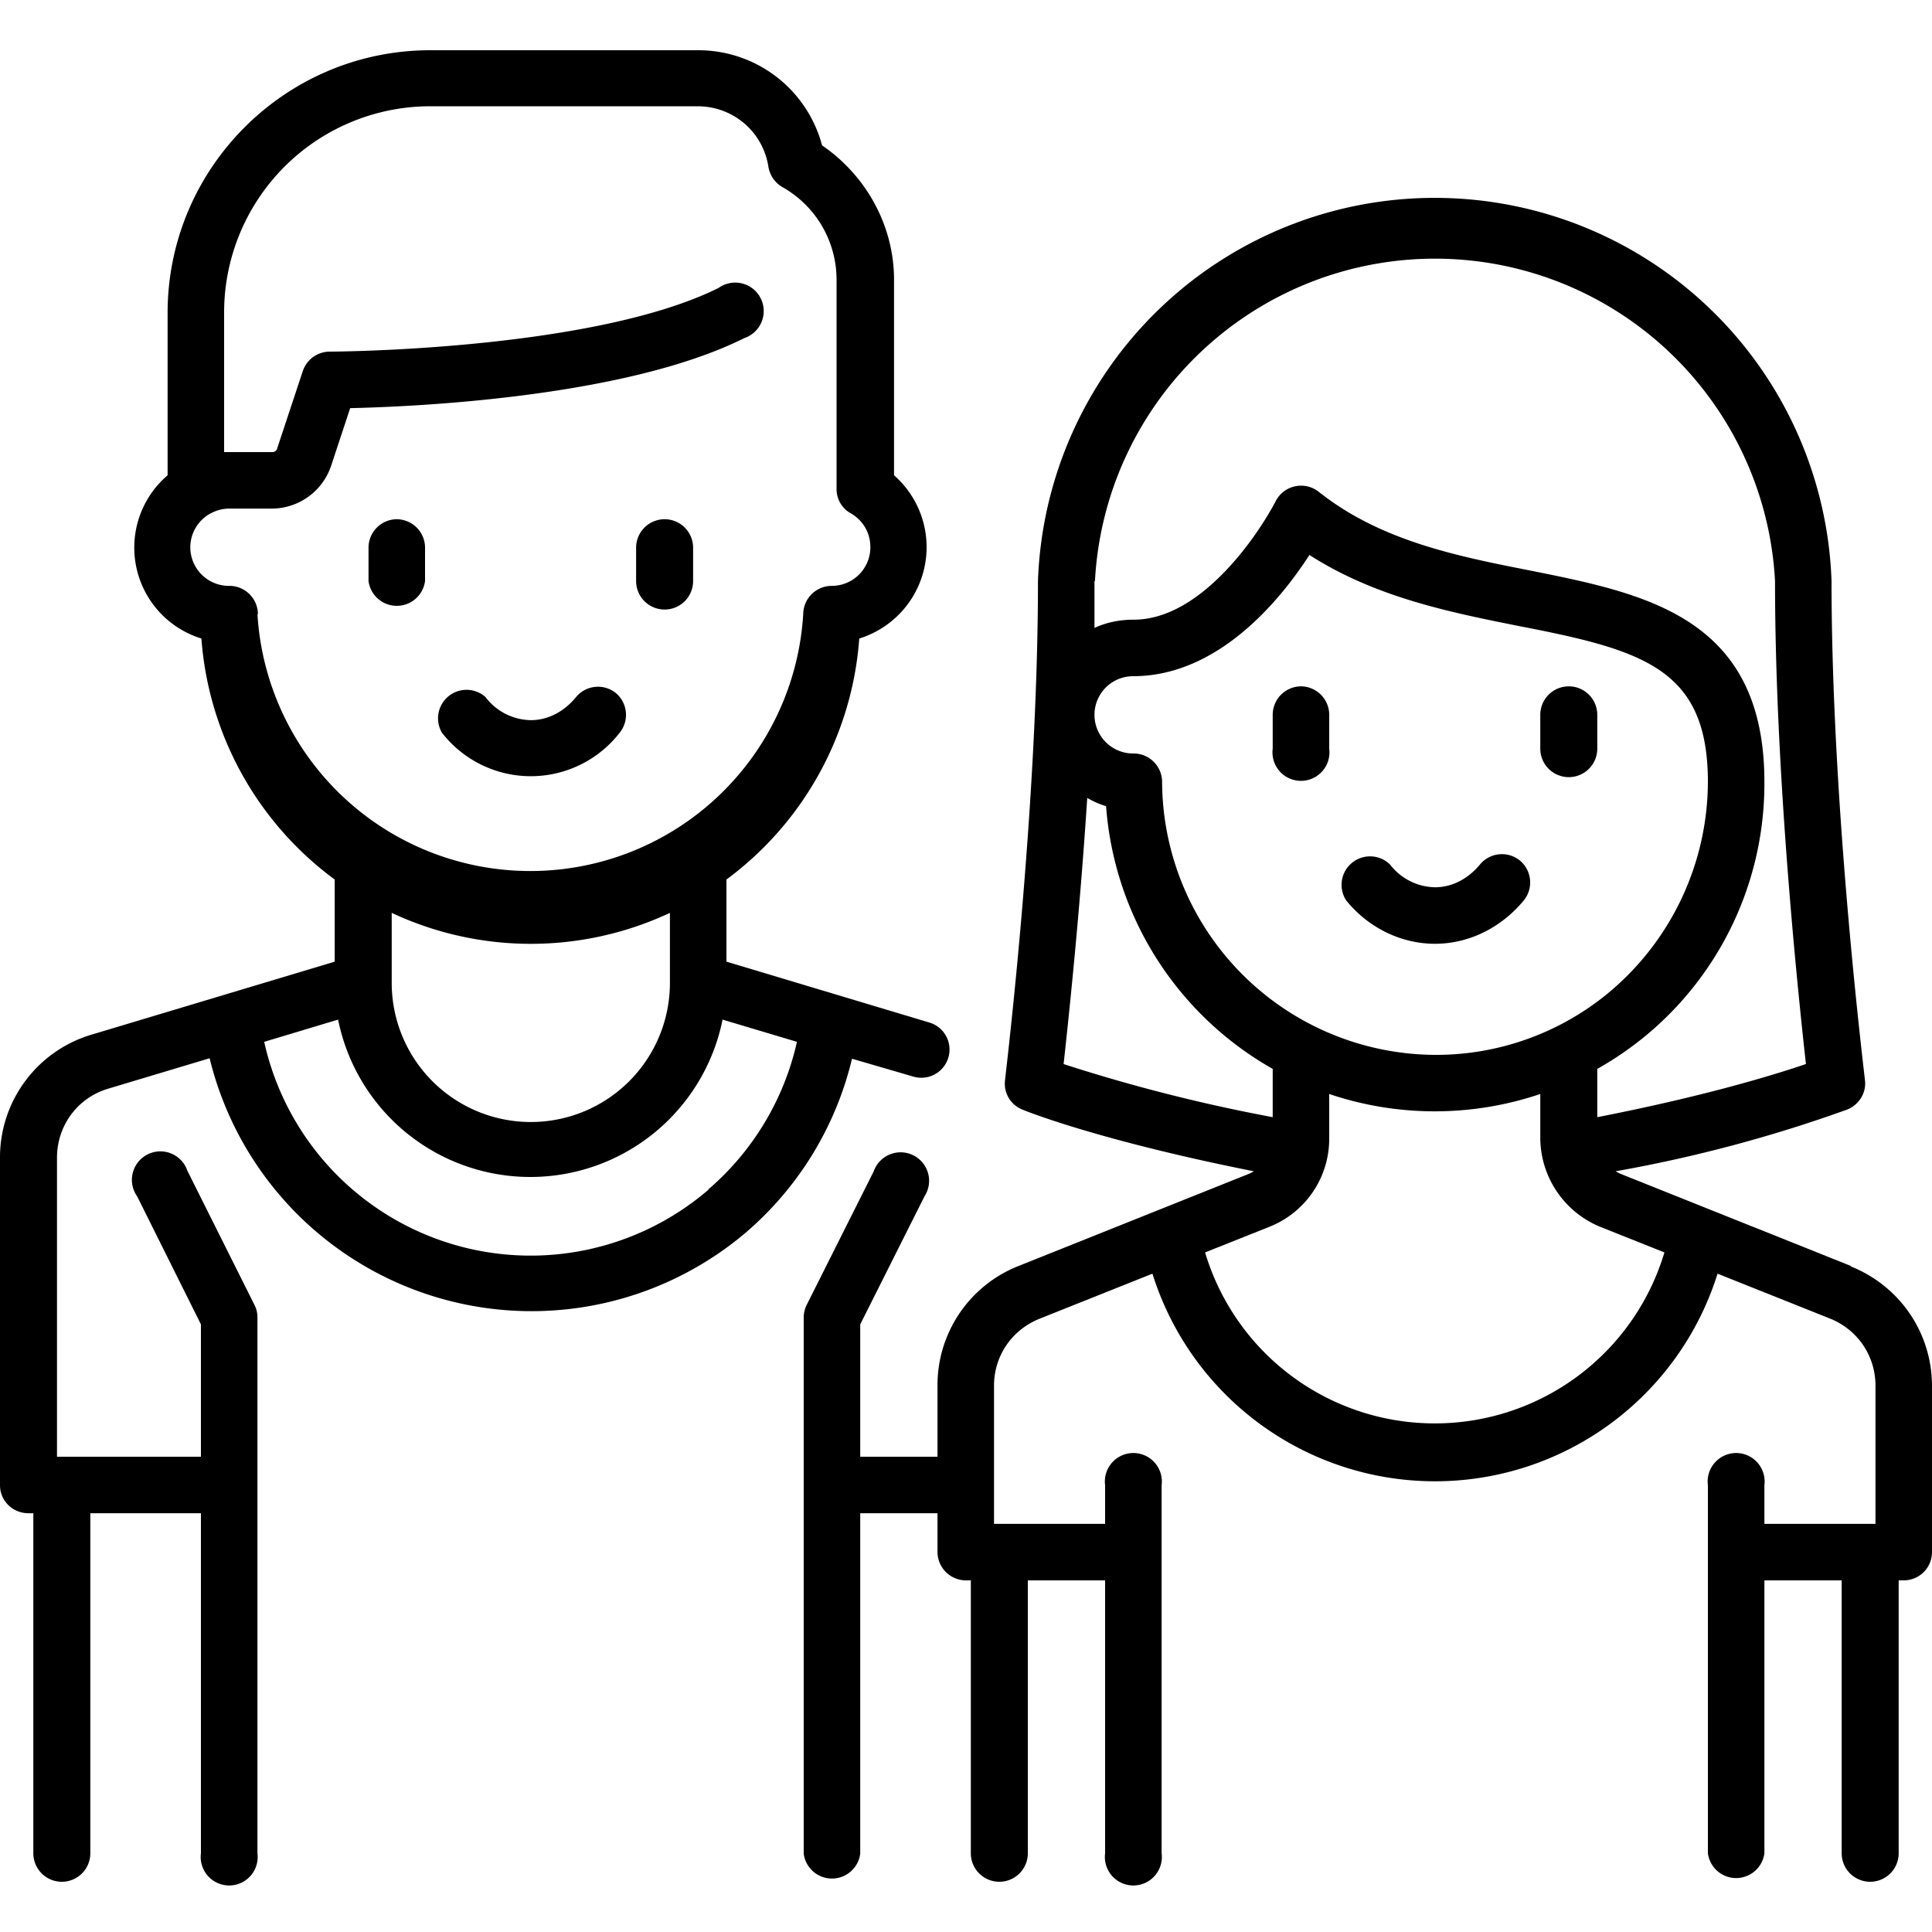 <svg xmlns="http://www.w3.org/2000/svg" viewBox="0 0 40 40">
  <path d="m19.24 21.17-4.2-1.26v-1.7a6.82 6.82 0 0 0 2.75-4.99 1.98 1.98 0 0 0 .72-3.38V5.79c0-1.11-.57-2.15-1.49-2.78a2.65 2.65 0 0 0-2.57-1.97H8.91c-3 0-5.44 2.44-5.44 5.44v3.36a1.97 1.97 0 0 0 .7 3.38 6.82 6.82 0 0 0 2.76 4.99v1.7L1.9 21.42A2.65 2.65 0 0 0 0 23.97v6.78c0 .32.26.58.59.58h.1v7.04a.59.59 0 0 0 1.18 0v-7.04h2.29v7.04a.59.59 0 1 0 1.17 0V27.28c0-.1-.02-.18-.06-.26l-1.39-2.78a.59.59 0 1 0-1.04.53l1.32 2.65v2.74H1.18v-6.19c0-.66.42-1.24 1.06-1.43l2.1-.63a6.86 6.86 0 0 0 11.1 3.61 6.83 6.83 0 0 0 2.2-3.6l1.27.37a.58.58 0 1 0 .33-1.12Zm-13.9-8.45a.59.59 0 0 0-.6-.59.8.8 0 0 1-.8-.8.8.8 0 0 1 .4-.69l.04-.02a.8.8 0 0 1 .37-.09h.88a1.3 1.3 0 0 0 1.22-.87l.4-1.21c1.38-.03 5.72-.23 8.16-1.45a.59.59 0 1 0-.53-1.04c-2.61 1.3-8 1.32-8.05 1.32a.59.59 0 0 0-.56.4l-.53 1.6a.1.1 0 0 1-.1.08h-1V6.48A4.27 4.27 0 0 1 8.9 2.2h5.54c.74 0 1.36.53 1.47 1.26a.6.6 0 0 0 .3.42 2.2 2.2 0 0 1 1.11 1.9v4.35c0 .2.11.4.3.5.25.15.4.4.4.7a.8.8 0 0 1-.8.8.59.59 0 0 0-.59.58 5.66 5.66 0 0 1-11.3 0Zm8.53 6.19v1.44a2.88 2.88 0 0 1-5.76 0V18.9a6.79 6.79 0 0 0 5.76 0Zm.8 5.72a5.65 5.65 0 0 1-9.2-3.06L7 21.11a4.06 4.06 0 0 0 7.96 0l1.54.46a5.66 5.66 0 0 1-1.84 3.06Z"/>
  <path d="M12.74 14.34a.59.59 0 0 0-.82.1c-.25.3-.58.47-.93.47a1.2 1.2 0 0 1-.94-.48.59.59 0 0 0-.9.74 2.33 2.33 0 0 0 3.68 0 .59.59 0 0 0-.09-.83Zm-4.53-3.59a.59.59 0 0 0-.58.58v.7a.59.59 0 0 0 1.17 0v-.7a.59.59 0 0 0-.59-.58Zm5.55 0a.59.59 0 0 0-.59.58v.7a.59.59 0 0 0 1.18 0v-.7a.59.59 0 0 0-.59-.58Zm17.7 7.06a.59.59 0 0 0-.82.09c-.25.3-.58.47-.93.47a1.2 1.2 0 0 1-.93-.47.59.59 0 0 0-.91.74c.46.57 1.14.9 1.84.9.7 0 1.37-.33 1.84-.9a.59.59 0 0 0-.09-.83Zm-4.53-3.6a.59.59 0 0 0-.58.59v.7a.59.59 0 1 0 1.17 0v-.7a.59.59 0 0 0-.59-.59Zm5.55 0a.59.59 0 0 0-.59.59v.7a.59.59 0 0 0 1.18 0v-.7a.59.59 0 0 0-.59-.59Z"/>
  <path d="m38.32 26.21-4.75-1.9a.8.8 0 0 1-.12-.06 29.1 29.1 0 0 0 4.8-1.28c.24-.1.4-.35.36-.62 0-.05-.69-5.56-.69-10.32a8.22 8.22 0 0 0-16.43 0c0 4.76-.68 10.27-.68 10.32-.04.27.11.52.35.62.07.03 1.58.64 4.8 1.28a.81.81 0 0 1-.12.06l-4.75 1.9a2.65 2.65 0 0 0-1.68 2.48v1.47h-1.6v-2.74l1.33-2.65a.59.59 0 1 0-1.05-.52l-1.39 2.77a.59.59 0 0 0-.06.26v11.1a.59.59 0 0 0 1.17 0v-7.05h1.6v.8a.59.59 0 0 0 .59.59h.1v5.65a.59.59 0 0 0 1.18 0v-5.65h1.6v5.65a.59.59 0 1 0 1.17 0v-7.62a.59.59 0 1 0-1.17 0v.8h-2.3v-2.86c0-.62.37-1.16.95-1.39l2.33-.93a6.13 6.13 0 0 0 11.7 0l2.33.93c.57.23.94.77.94 1.39v2.86h-2.3v-.8a.59.59 0 1 0-1.17 0v7.62a.59.59 0 0 0 1.17 0v-5.65h1.6v5.65a.59.59 0 1 0 1.18 0v-5.65h.1c.33 0 .59-.26.59-.59V28.7c0-1.1-.66-2.07-1.68-2.48ZM22.67 12.03a7.05 7.05 0 0 1 14.08 0c0 4.02.48 8.56.64 10-.65.22-2.07.66-4.32 1.1v-1a6.77 6.77 0 0 0 3.46-5.94c0-3.42-2.47-3.9-4.86-4.38-1.53-.3-3.1-.62-4.37-1.63a.59.59 0 0 0-.89.2s-.33.65-.89 1.28c-.47.53-1.2 1.17-2.05 1.17-.3 0-.57.06-.81.17v-.97Zm7.04 9.81a5.68 5.68 0 0 1-5.65-5.65.59.59 0 0 0-.6-.59.8.8 0 0 1 0-1.6c1.78 0 3.07-1.61 3.65-2.51 1.37.88 2.93 1.19 4.33 1.47 2.58.5 3.92.88 3.92 3.23a5.7 5.7 0 0 1-2.1 4.4 5.6 5.6 0 0 1-3.55 1.25Zm-7.69.2c.1-.92.33-3.05.49-5.52.12.07.25.13.39.17a6.83 6.83 0 0 0 3.45 5.44v1a34.81 34.81 0 0 1-4.33-1.1Zm7.69 7.43a4.96 4.96 0 0 1-4.76-3.54l1.33-.53a1.96 1.96 0 0 0 1.24-1.83v-.92a6.83 6.83 0 0 0 4.37 0v.92a2 2 0 0 0 1.24 1.83l1.33.53a4.96 4.96 0 0 1-4.75 3.54Z"/>
</svg>
